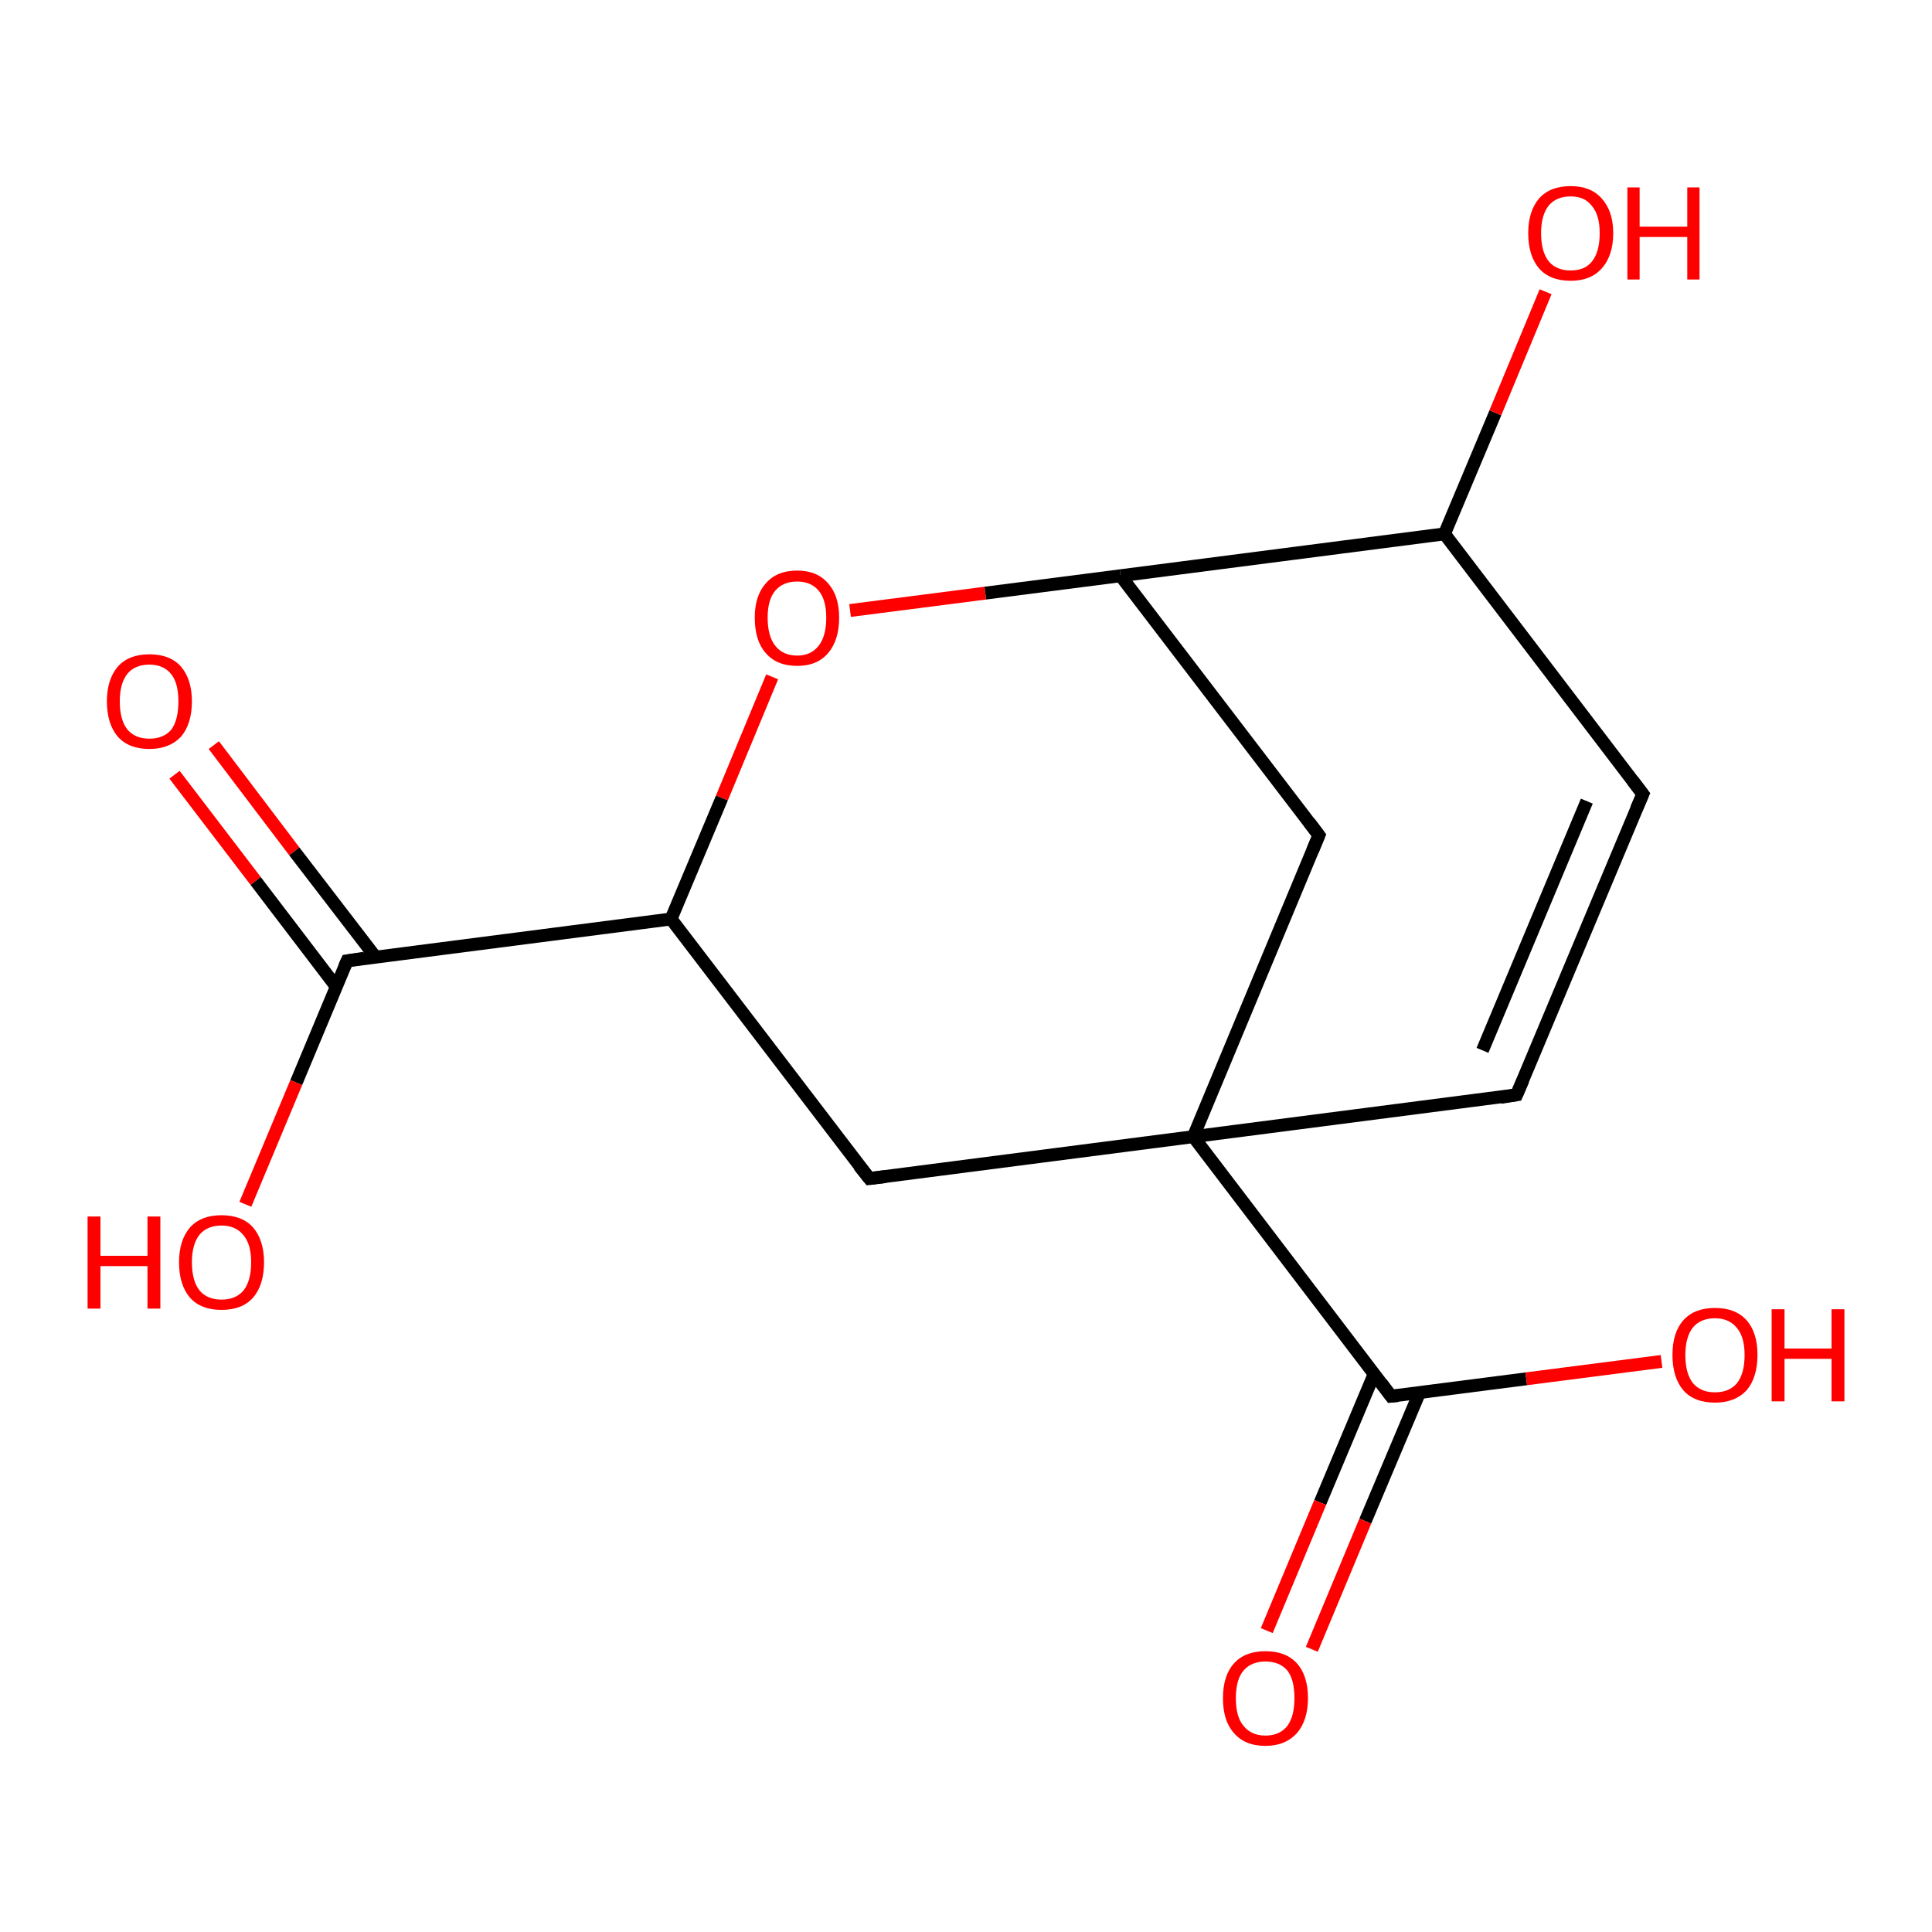 <?xml version='1.0' encoding='iso-8859-1'?>
<svg version='1.1' baseProfile='full'
              xmlns='http://www.w3.org/2000/svg'
                      xmlns:rdkit='http://www.rdkit.org/xml'
                      xmlns:xlink='http://www.w3.org/1999/xlink'
                  xml:space='preserve'
width='300px' height='300px' viewBox='0 0 300 300'>
<!-- END OF HEADER -->
<rect style='opacity:1.0;fill:#FFFFFF;stroke:none' width='300.0' height='300.0' x='0.0' y='0.0'> </rect>
<path class='bond-0 atom-0 atom-1' d='M 33.2,115.7 L 45.7,132.2' style='fill:none;fill-rule:evenodd;stroke:#FF0000;stroke-width:2.0px;stroke-linecap:butt;stroke-linejoin:miter;stroke-opacity:1' />
<path class='bond-0 atom-0 atom-1' d='M 45.7,132.2 L 58.3,148.6' style='fill:none;fill-rule:evenodd;stroke:#000000;stroke-width:2.0px;stroke-linecap:butt;stroke-linejoin:miter;stroke-opacity:1' />
<path class='bond-0 atom-0 atom-1' d='M 27.1,120.3 L 39.7,136.8' style='fill:none;fill-rule:evenodd;stroke:#FF0000;stroke-width:2.0px;stroke-linecap:butt;stroke-linejoin:miter;stroke-opacity:1' />
<path class='bond-0 atom-0 atom-1' d='M 39.7,136.8 L 52.2,153.2' style='fill:none;fill-rule:evenodd;stroke:#000000;stroke-width:2.0px;stroke-linecap:butt;stroke-linejoin:miter;stroke-opacity:1' />
<path class='bond-1 atom-1 atom-2' d='M 53.9,149.2 L 46.0,168.1' style='fill:none;fill-rule:evenodd;stroke:#000000;stroke-width:2.0px;stroke-linecap:butt;stroke-linejoin:miter;stroke-opacity:1' />
<path class='bond-1 atom-1 atom-2' d='M 46.0,168.1 L 38.1,187.0' style='fill:none;fill-rule:evenodd;stroke:#FF0000;stroke-width:2.0px;stroke-linecap:butt;stroke-linejoin:miter;stroke-opacity:1' />
<path class='bond-2 atom-1 atom-3' d='M 53.9,149.2 L 104.2,142.7' style='fill:none;fill-rule:evenodd;stroke:#000000;stroke-width:2.0px;stroke-linecap:butt;stroke-linejoin:miter;stroke-opacity:1' />
<path class='bond-3 atom-3 atom-4' d='M 104.2,142.7 L 112.1,123.9' style='fill:none;fill-rule:evenodd;stroke:#000000;stroke-width:2.0px;stroke-linecap:butt;stroke-linejoin:miter;stroke-opacity:1' />
<path class='bond-3 atom-3 atom-4' d='M 112.1,123.9 L 119.9,105.1' style='fill:none;fill-rule:evenodd;stroke:#FF0000;stroke-width:2.0px;stroke-linecap:butt;stroke-linejoin:miter;stroke-opacity:1' />
<path class='bond-4 atom-4 atom-5' d='M 132.0,94.8 L 153.0,92.1' style='fill:none;fill-rule:evenodd;stroke:#FF0000;stroke-width:2.0px;stroke-linecap:butt;stroke-linejoin:miter;stroke-opacity:1' />
<path class='bond-4 atom-4 atom-5' d='M 153.0,92.1 L 174.0,89.4' style='fill:none;fill-rule:evenodd;stroke:#000000;stroke-width:2.0px;stroke-linecap:butt;stroke-linejoin:miter;stroke-opacity:1' />
<path class='bond-5 atom-5 atom-6' d='M 174.0,89.4 L 224.3,82.9' style='fill:none;fill-rule:evenodd;stroke:#000000;stroke-width:2.0px;stroke-linecap:butt;stroke-linejoin:miter;stroke-opacity:1' />
<path class='bond-6 atom-6 atom-7' d='M 224.3,82.9 L 232.2,64.1' style='fill:none;fill-rule:evenodd;stroke:#000000;stroke-width:2.0px;stroke-linecap:butt;stroke-linejoin:miter;stroke-opacity:1' />
<path class='bond-6 atom-6 atom-7' d='M 232.2,64.1 L 240.0,45.3' style='fill:none;fill-rule:evenodd;stroke:#FF0000;stroke-width:2.0px;stroke-linecap:butt;stroke-linejoin:miter;stroke-opacity:1' />
<path class='bond-7 atom-6 atom-8' d='M 224.3,82.9 L 255.1,123.3' style='fill:none;fill-rule:evenodd;stroke:#000000;stroke-width:2.0px;stroke-linecap:butt;stroke-linejoin:miter;stroke-opacity:1' />
<path class='bond-8 atom-8 atom-9' d='M 255.1,123.3 L 235.5,170.0' style='fill:none;fill-rule:evenodd;stroke:#000000;stroke-width:2.0px;stroke-linecap:butt;stroke-linejoin:miter;stroke-opacity:1' />
<path class='bond-8 atom-8 atom-9' d='M 246.4,124.4 L 230.2,163.1' style='fill:none;fill-rule:evenodd;stroke:#000000;stroke-width:2.0px;stroke-linecap:butt;stroke-linejoin:miter;stroke-opacity:1' />
<path class='bond-9 atom-9 atom-10' d='M 235.5,170.0 L 185.3,176.5' style='fill:none;fill-rule:evenodd;stroke:#000000;stroke-width:2.0px;stroke-linecap:butt;stroke-linejoin:miter;stroke-opacity:1' />
<path class='bond-10 atom-10 atom-11' d='M 185.3,176.5 L 216.0,216.8' style='fill:none;fill-rule:evenodd;stroke:#000000;stroke-width:2.0px;stroke-linecap:butt;stroke-linejoin:miter;stroke-opacity:1' />
<path class='bond-11 atom-11 atom-12' d='M 213.4,213.3 L 205.0,233.3' style='fill:none;fill-rule:evenodd;stroke:#000000;stroke-width:2.0px;stroke-linecap:butt;stroke-linejoin:miter;stroke-opacity:1' />
<path class='bond-11 atom-11 atom-12' d='M 205.0,233.3 L 196.7,253.2' style='fill:none;fill-rule:evenodd;stroke:#FF0000;stroke-width:2.0px;stroke-linecap:butt;stroke-linejoin:miter;stroke-opacity:1' />
<path class='bond-11 atom-11 atom-12' d='M 220.4,216.3 L 212.0,236.2' style='fill:none;fill-rule:evenodd;stroke:#000000;stroke-width:2.0px;stroke-linecap:butt;stroke-linejoin:miter;stroke-opacity:1' />
<path class='bond-11 atom-11 atom-12' d='M 212.0,236.2 L 203.7,256.1' style='fill:none;fill-rule:evenodd;stroke:#FF0000;stroke-width:2.0px;stroke-linecap:butt;stroke-linejoin:miter;stroke-opacity:1' />
<path class='bond-12 atom-11 atom-13' d='M 216.0,216.8 L 237.0,214.1' style='fill:none;fill-rule:evenodd;stroke:#000000;stroke-width:2.0px;stroke-linecap:butt;stroke-linejoin:miter;stroke-opacity:1' />
<path class='bond-12 atom-11 atom-13' d='M 237.0,214.1 L 258.0,211.4' style='fill:none;fill-rule:evenodd;stroke:#FF0000;stroke-width:2.0px;stroke-linecap:butt;stroke-linejoin:miter;stroke-opacity:1' />
<path class='bond-13 atom-10 atom-14' d='M 185.3,176.5 L 135.0,183.0' style='fill:none;fill-rule:evenodd;stroke:#000000;stroke-width:2.0px;stroke-linecap:butt;stroke-linejoin:miter;stroke-opacity:1' />
<path class='bond-14 atom-10 atom-15' d='M 185.3,176.5 L 204.8,129.7' style='fill:none;fill-rule:evenodd;stroke:#000000;stroke-width:2.0px;stroke-linecap:butt;stroke-linejoin:miter;stroke-opacity:1' />
<path class='bond-15 atom-14 atom-3' d='M 135.0,183.0 L 104.2,142.7' style='fill:none;fill-rule:evenodd;stroke:#000000;stroke-width:2.0px;stroke-linecap:butt;stroke-linejoin:miter;stroke-opacity:1' />
<path class='bond-16 atom-15 atom-5' d='M 204.8,129.7 L 174.0,89.4' style='fill:none;fill-rule:evenodd;stroke:#000000;stroke-width:2.0px;stroke-linecap:butt;stroke-linejoin:miter;stroke-opacity:1' />
<path d='M 53.5,150.1 L 53.9,149.2 L 56.5,148.8' style='fill:none;stroke:#000000;stroke-width:2.0px;stroke-linecap:butt;stroke-linejoin:miter;stroke-opacity:1;' />
<path d='M 253.5,121.2 L 255.1,123.3 L 254.1,125.6' style='fill:none;stroke:#000000;stroke-width:2.0px;stroke-linecap:butt;stroke-linejoin:miter;stroke-opacity:1;' />
<path d='M 236.5,167.7 L 235.5,170.0 L 233.0,170.4' style='fill:none;stroke:#000000;stroke-width:2.0px;stroke-linecap:butt;stroke-linejoin:miter;stroke-opacity:1;' />
<path d='M 214.5,214.8 L 216.0,216.8 L 217.1,216.7' style='fill:none;stroke:#000000;stroke-width:2.0px;stroke-linecap:butt;stroke-linejoin:miter;stroke-opacity:1;' />
<path d='M 137.5,182.7 L 135.0,183.0 L 133.4,181.0' style='fill:none;stroke:#000000;stroke-width:2.0px;stroke-linecap:butt;stroke-linejoin:miter;stroke-opacity:1;' />
<path d='M 203.8,132.1 L 204.8,129.7 L 203.3,127.7' style='fill:none;stroke:#000000;stroke-width:2.0px;stroke-linecap:butt;stroke-linejoin:miter;stroke-opacity:1;' />
<path class='atom-0' d='M 16.6 108.9
Q 16.6 105.5, 18.3 103.5
Q 20.0 101.6, 23.2 101.6
Q 26.4 101.6, 28.1 103.5
Q 29.8 105.5, 29.8 108.9
Q 29.8 112.4, 28.1 114.4
Q 26.3 116.3, 23.2 116.3
Q 20.0 116.3, 18.3 114.4
Q 16.6 112.4, 16.6 108.9
M 23.2 114.7
Q 25.4 114.7, 26.6 113.3
Q 27.7 111.8, 27.7 108.9
Q 27.7 106.1, 26.6 104.7
Q 25.4 103.2, 23.2 103.2
Q 21.0 103.2, 19.8 104.6
Q 18.6 106.1, 18.6 108.9
Q 18.6 111.8, 19.8 113.3
Q 21.0 114.7, 23.2 114.7
' fill='#FF0000'/>
<path class='atom-2' d='M 13.6 188.9
L 15.6 188.9
L 15.6 195.0
L 22.9 195.0
L 22.9 188.9
L 24.9 188.9
L 24.9 203.2
L 22.9 203.2
L 22.9 196.6
L 15.6 196.6
L 15.6 203.2
L 13.6 203.2
L 13.6 188.9
' fill='#FF0000'/>
<path class='atom-2' d='M 27.8 196.0
Q 27.8 192.6, 29.5 190.6
Q 31.2 188.7, 34.4 188.7
Q 37.6 188.7, 39.3 190.6
Q 41.0 192.6, 41.0 196.0
Q 41.0 199.5, 39.3 201.5
Q 37.6 203.4, 34.4 203.4
Q 31.2 203.4, 29.5 201.5
Q 27.8 199.5, 27.8 196.0
M 34.4 201.8
Q 36.6 201.8, 37.8 200.4
Q 39.0 198.9, 39.0 196.0
Q 39.0 193.2, 37.8 191.8
Q 36.6 190.3, 34.4 190.3
Q 32.2 190.3, 31.0 191.7
Q 29.8 193.2, 29.8 196.0
Q 29.8 198.9, 31.0 200.4
Q 32.2 201.8, 34.4 201.8
' fill='#FF0000'/>
<path class='atom-4' d='M 117.2 95.9
Q 117.2 92.5, 118.9 90.6
Q 120.6 88.6, 123.8 88.6
Q 126.9 88.6, 128.6 90.6
Q 130.3 92.5, 130.3 95.9
Q 130.3 99.4, 128.6 101.4
Q 126.9 103.4, 123.8 103.4
Q 120.6 103.4, 118.9 101.4
Q 117.2 99.5, 117.2 95.9
M 123.8 101.8
Q 125.9 101.8, 127.1 100.3
Q 128.3 98.8, 128.3 95.9
Q 128.3 93.1, 127.1 91.7
Q 125.9 90.3, 123.8 90.3
Q 121.6 90.3, 120.4 91.7
Q 119.2 93.1, 119.2 95.9
Q 119.2 98.8, 120.4 100.3
Q 121.6 101.8, 123.8 101.8
' fill='#FF0000'/>
<path class='atom-7' d='M 237.3 36.2
Q 237.3 32.8, 239.0 30.8
Q 240.7 28.9, 243.9 28.9
Q 247.0 28.9, 248.7 30.8
Q 250.5 32.8, 250.5 36.2
Q 250.5 39.7, 248.7 41.7
Q 247.0 43.6, 243.9 43.6
Q 240.7 43.6, 239.0 41.7
Q 237.3 39.7, 237.3 36.2
M 243.9 42.0
Q 246.1 42.0, 247.2 40.6
Q 248.4 39.1, 248.4 36.2
Q 248.4 33.4, 247.2 32.0
Q 246.1 30.5, 243.9 30.5
Q 241.7 30.5, 240.5 31.9
Q 239.3 33.4, 239.3 36.2
Q 239.3 39.1, 240.5 40.6
Q 241.7 42.0, 243.9 42.0
' fill='#FF0000'/>
<path class='atom-7' d='M 252.7 29.1
L 254.6 29.1
L 254.6 35.2
L 262.0 35.2
L 262.0 29.1
L 263.9 29.1
L 263.9 43.4
L 262.0 43.4
L 262.0 36.8
L 254.6 36.8
L 254.6 43.4
L 252.7 43.4
L 252.7 29.1
' fill='#FF0000'/>
<path class='atom-12' d='M 189.9 263.7
Q 189.9 260.2, 191.6 258.3
Q 193.3 256.4, 196.5 256.4
Q 199.7 256.4, 201.4 258.3
Q 203.1 260.2, 203.1 263.7
Q 203.1 267.1, 201.4 269.1
Q 199.6 271.1, 196.5 271.1
Q 193.3 271.1, 191.6 269.1
Q 189.9 267.2, 189.9 263.7
M 196.5 269.5
Q 198.7 269.5, 199.9 268.0
Q 201.0 266.5, 201.0 263.7
Q 201.0 260.8, 199.9 259.4
Q 198.7 258.0, 196.5 258.0
Q 194.3 258.0, 193.1 259.4
Q 191.9 260.8, 191.9 263.7
Q 191.9 266.6, 193.1 268.0
Q 194.3 269.5, 196.5 269.5
' fill='#FF0000'/>
<path class='atom-13' d='M 259.7 210.4
Q 259.7 206.9, 261.4 205.0
Q 263.1 203.1, 266.3 203.1
Q 269.5 203.1, 271.2 205.0
Q 272.9 206.9, 272.9 210.4
Q 272.9 213.9, 271.2 215.9
Q 269.4 217.8, 266.3 217.8
Q 263.1 217.8, 261.4 215.9
Q 259.7 213.9, 259.7 210.4
M 266.3 216.2
Q 268.5 216.2, 269.7 214.8
Q 270.9 213.3, 270.9 210.4
Q 270.9 207.6, 269.7 206.2
Q 268.5 204.7, 266.3 204.7
Q 264.1 204.7, 262.9 206.1
Q 261.7 207.6, 261.7 210.4
Q 261.7 213.3, 262.9 214.8
Q 264.1 216.2, 266.3 216.2
' fill='#FF0000'/>
<path class='atom-13' d='M 275.1 203.3
L 277.1 203.3
L 277.1 209.4
L 284.4 209.4
L 284.4 203.3
L 286.4 203.3
L 286.4 217.6
L 284.4 217.6
L 284.4 211.0
L 277.1 211.0
L 277.1 217.6
L 275.1 217.6
L 275.1 203.3
' fill='#FF0000'/>
</svg>
